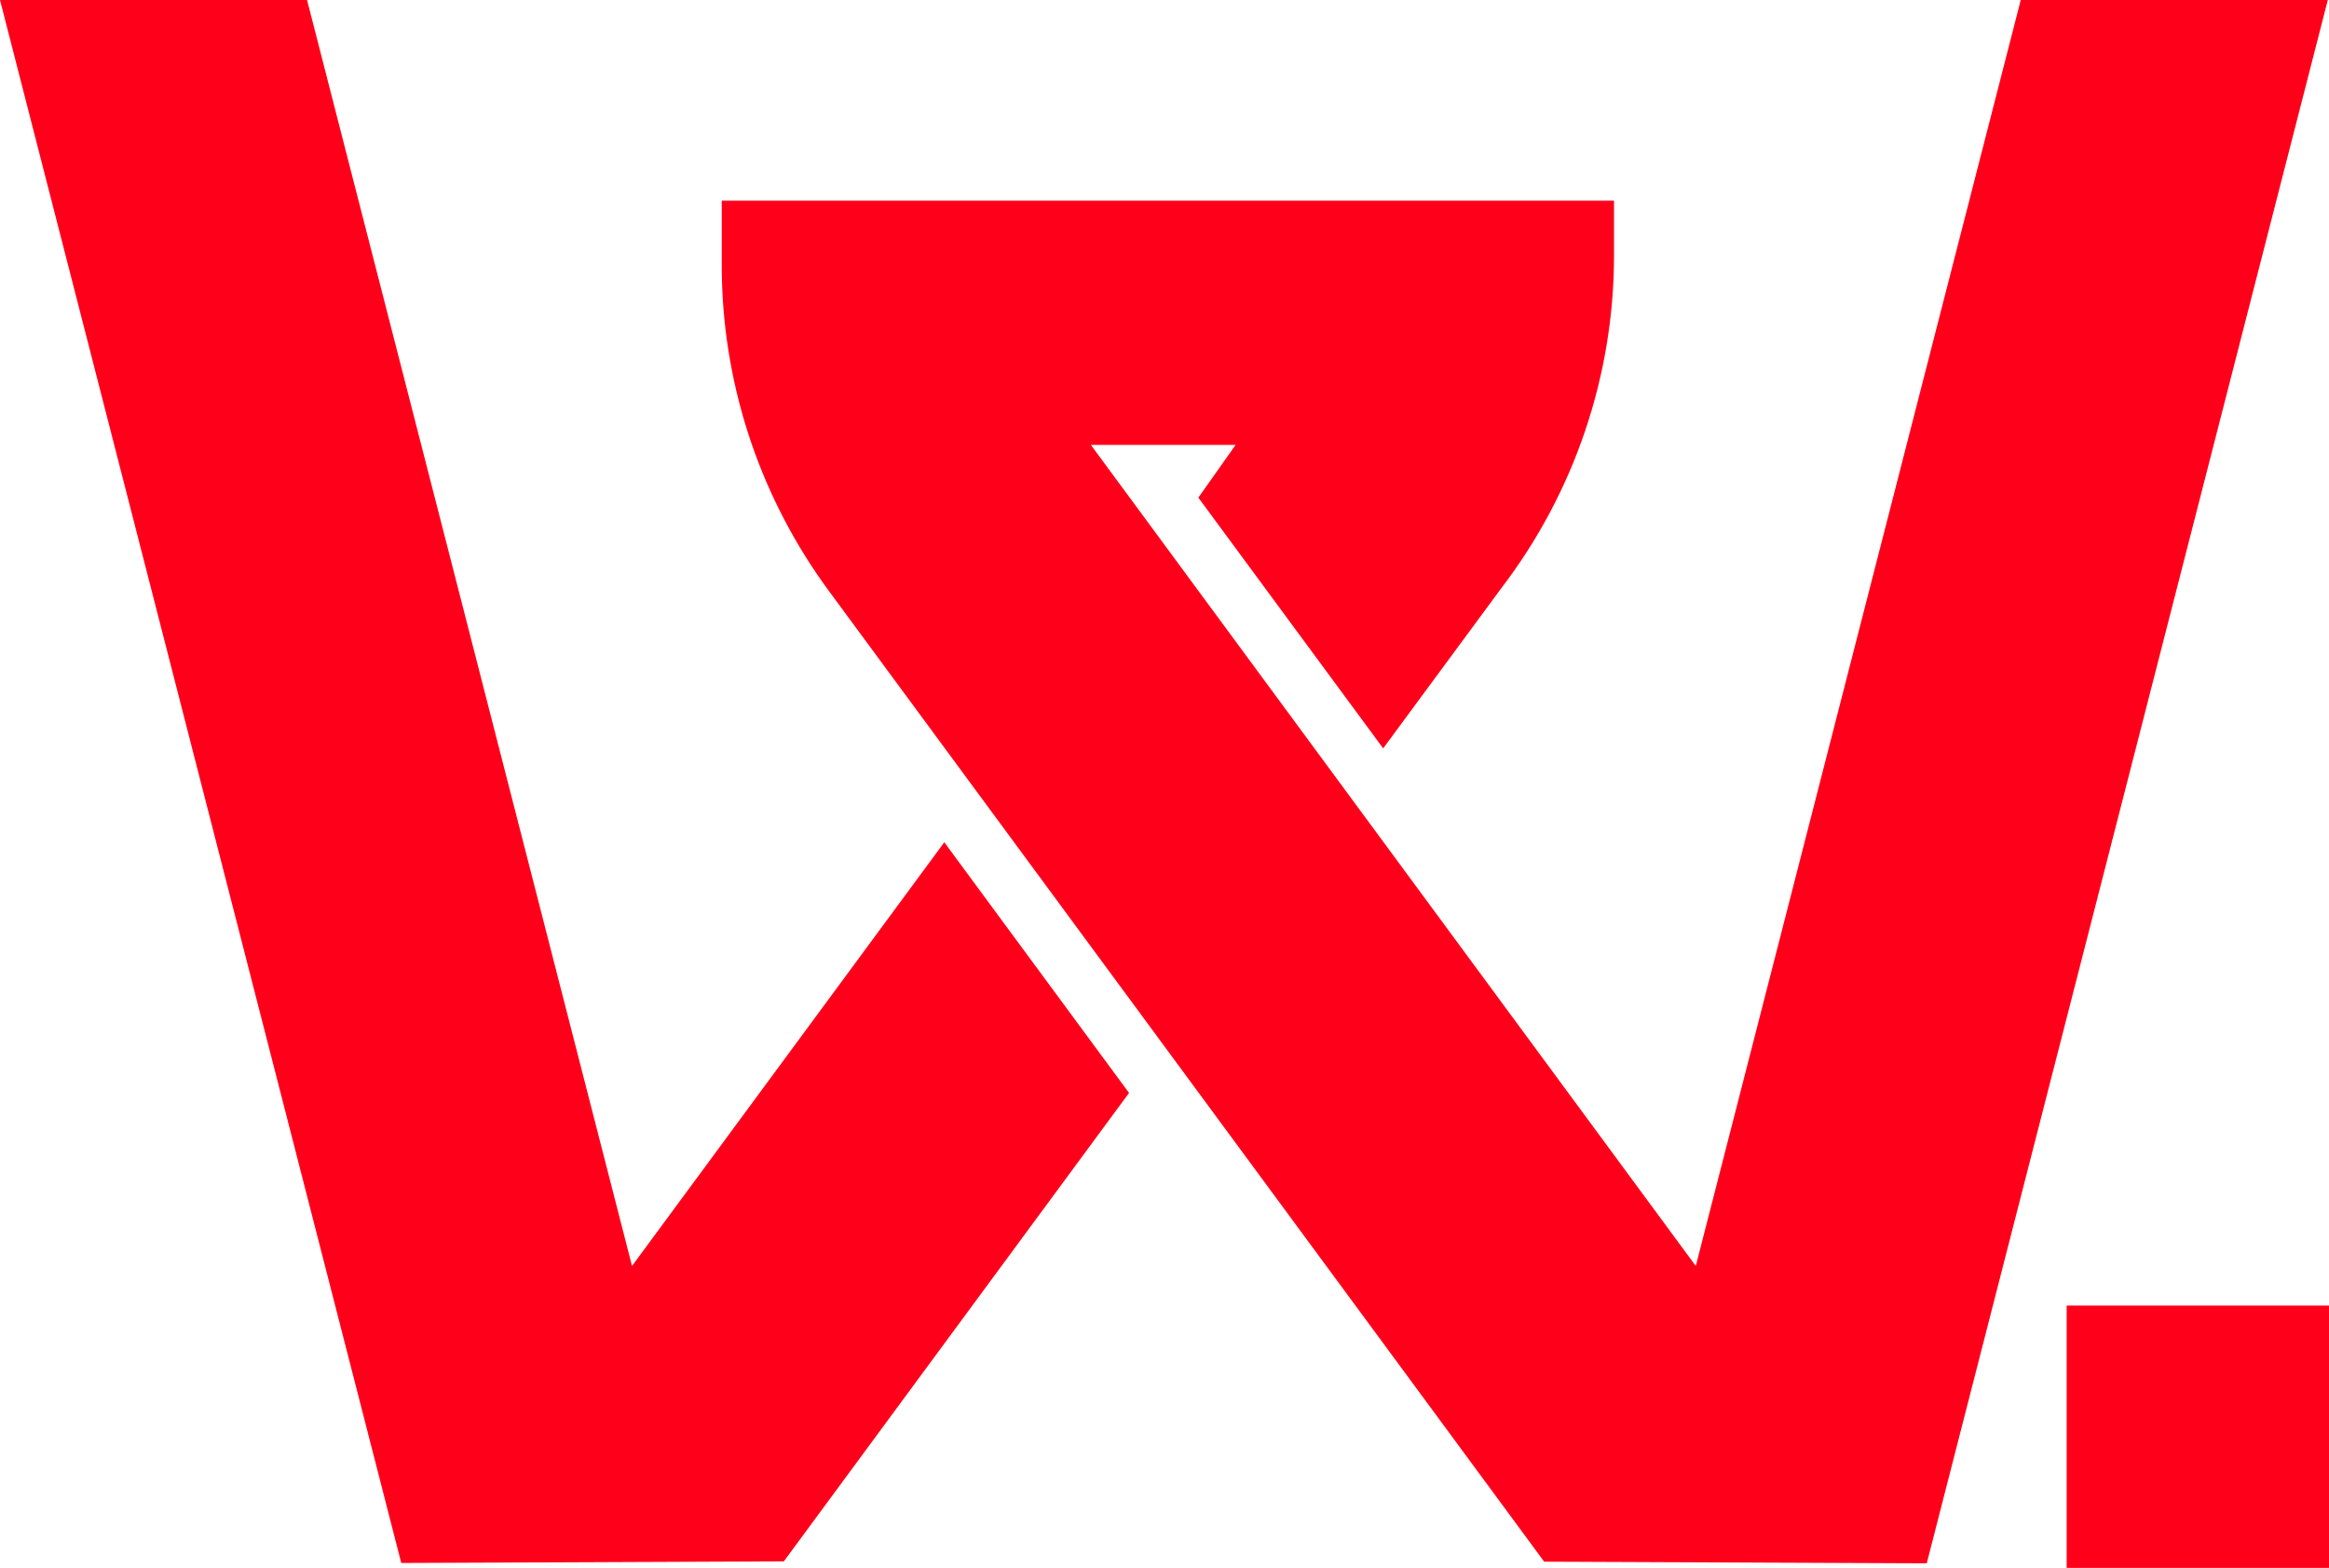 <?xml version="1.0" encoding="UTF-8"?>
<svg id="Layer_2" data-name="Layer 2" xmlns="http://www.w3.org/2000/svg" viewBox="0 0 213.07 143.43">
  <defs>
    <style>
      .cls-1 {
        fill: #ff001a;
        stroke-width: 0px;
      }
    </style>
  </defs>
  <g id="Calque_1" data-name="Calque 1">
    <g>
      <g>
        <polygon class="cls-1" points="57.82 115.81 28.09 0 0 0 36.71 142.98 71.71 142.83 103.29 99.98 86.39 77.05 57.82 115.81"/>
        <path class="cls-1" d="M184.87,0l-29.73,115.81-55.34-75.11h13.24l-3.25,4.6-.16.22,16.91,22.94,10.82-14.67h0c6.68-8.74,10.3-19.44,10.3-30.44v-4.99s-81.63,0-81.63,0v5.91c0,10.44,3.26,20.61,9.31,29.11l.3.42,65.63,89.06,35,.15L212.96,0h-28.09Z"/>
      </g>
      <rect class="cls-1" x="189.07" y="119.43" width="24" height="24"/>
    </g>
  </g>
</svg>